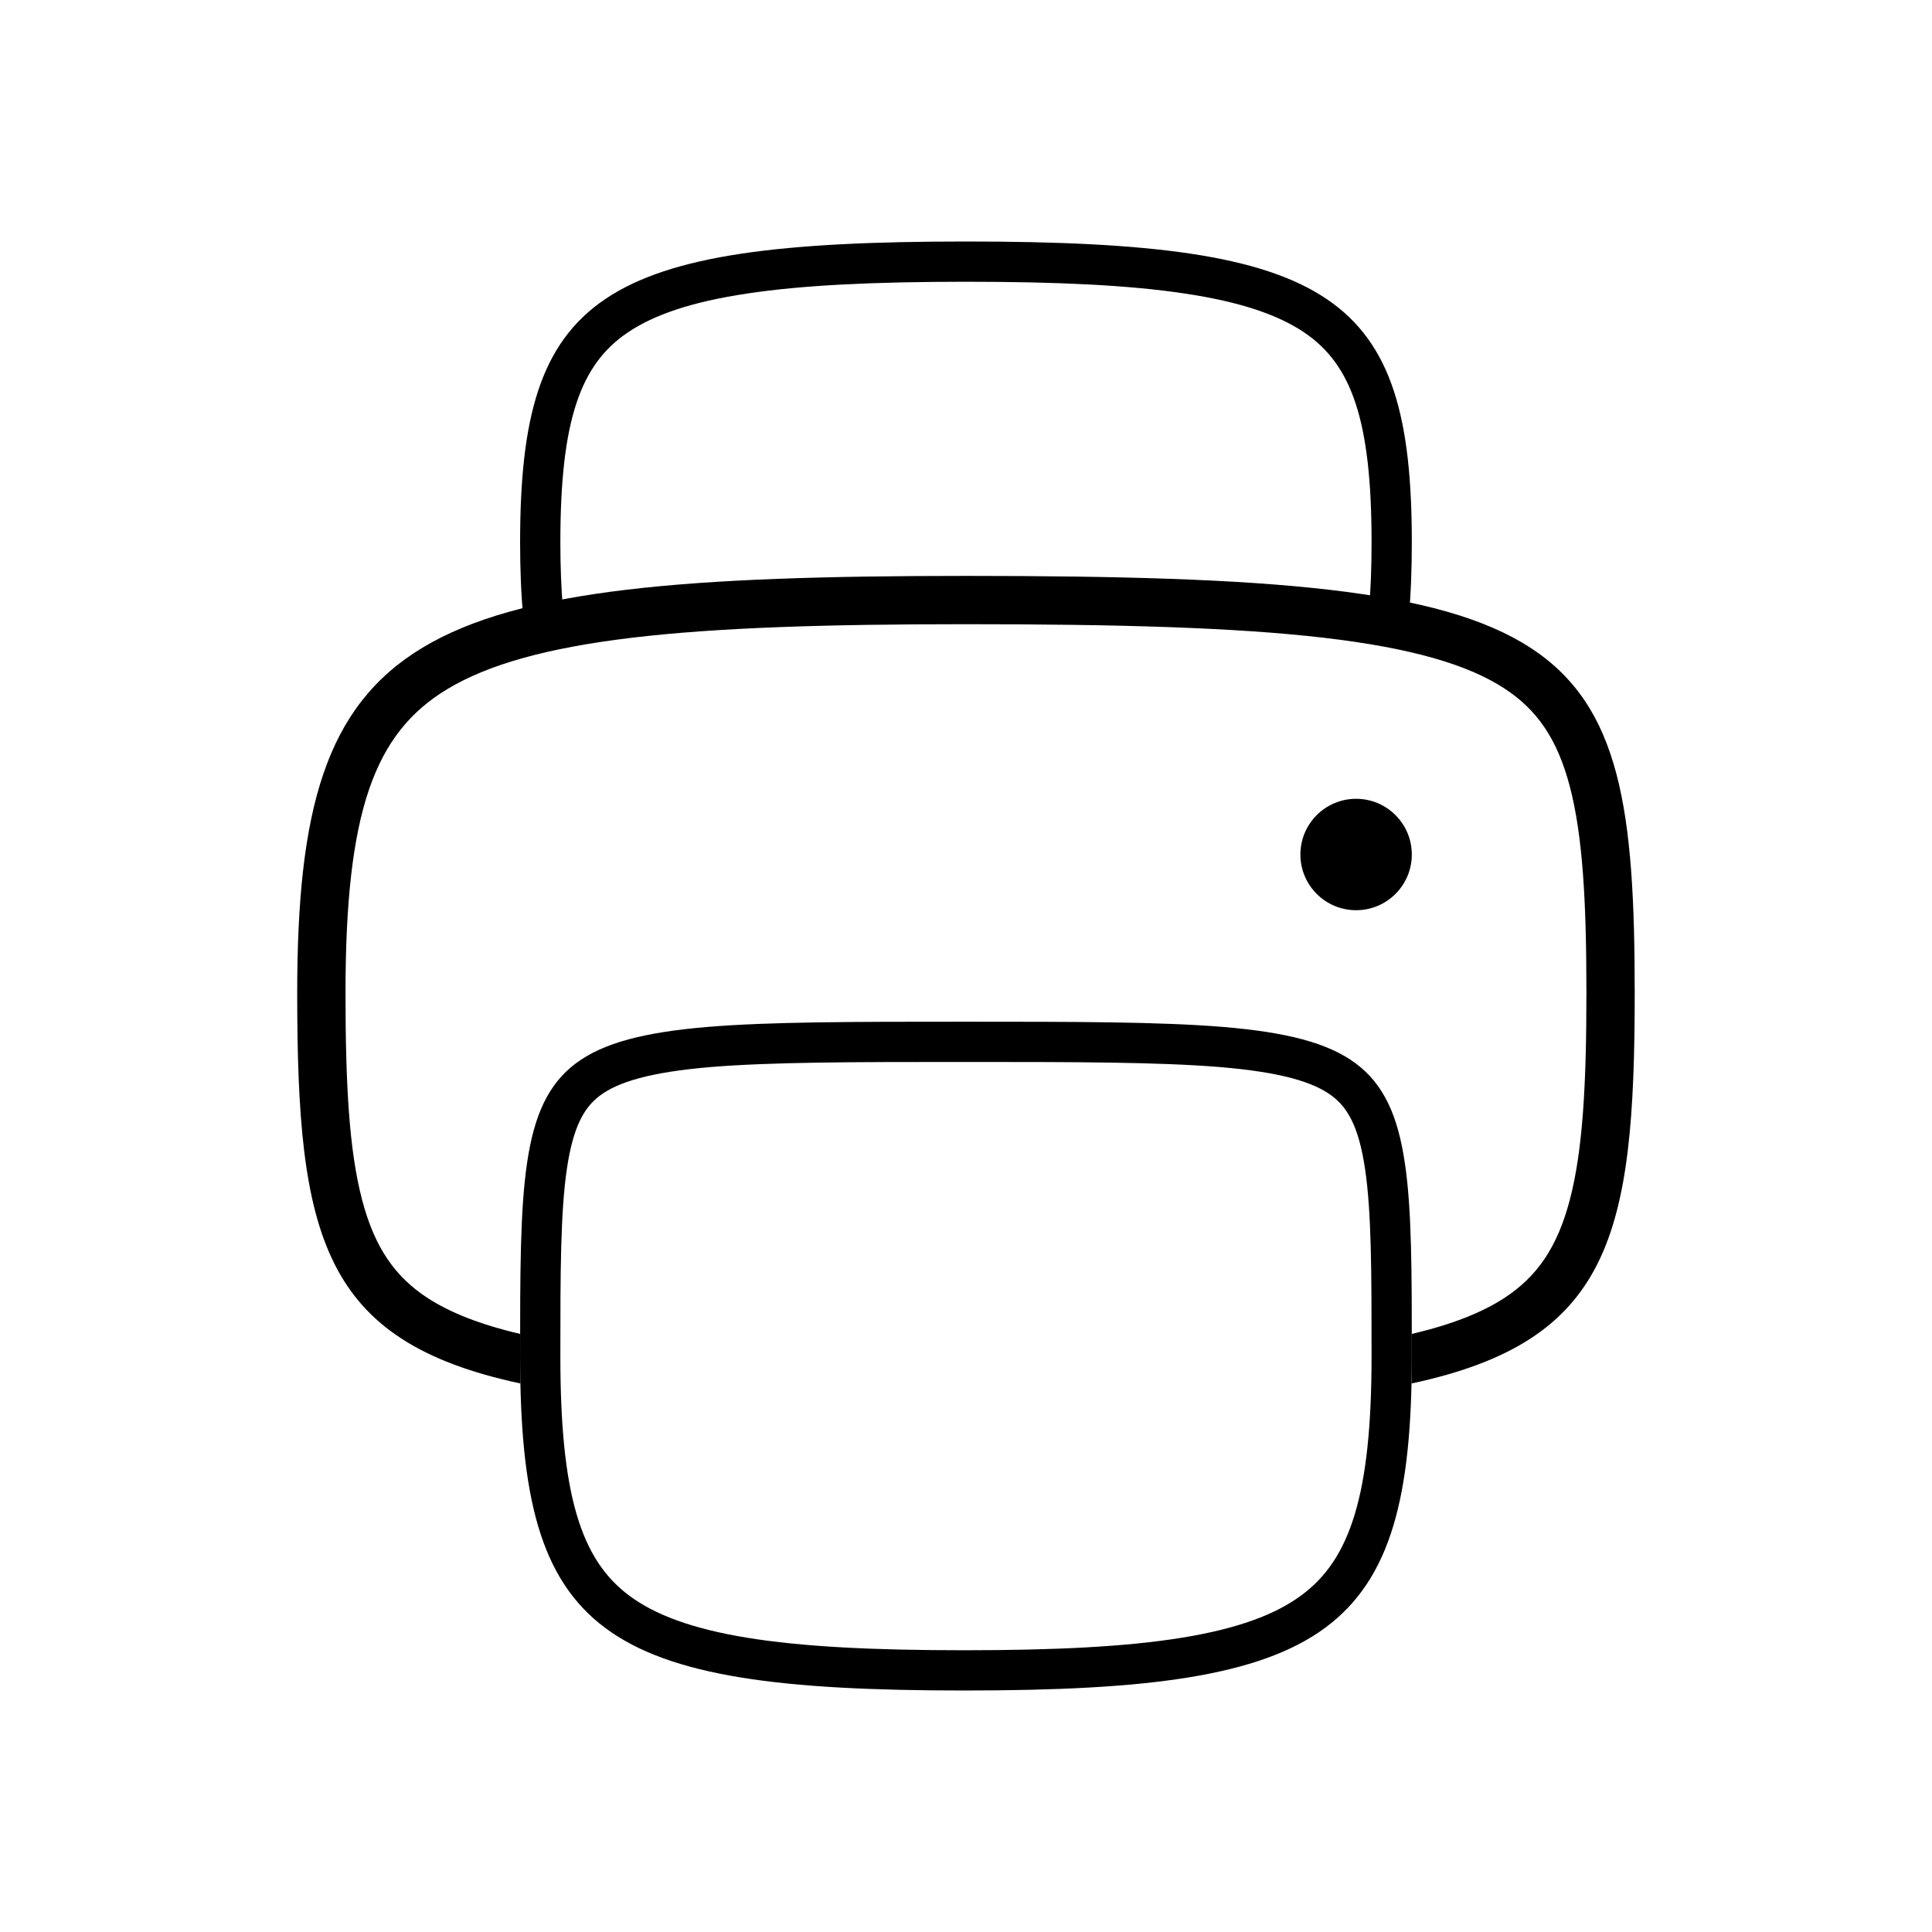 <svg width="24" height="24" viewBox="0 0 24 24" fill="none" xmlns="http://www.w3.org/2000/svg">
    <circle cx="16.846" cy="10.615" r="0.692" fill="currentColor"/>
    <path fill-rule="evenodd" clip-rule="evenodd"
          d="M17.007 7.561C17.18 7.591 17.344 7.625 17.5 7.661C17.527 7.38 17.538 7.073 17.538 6.736C17.538 3.659 16.561 3 12 3C7.439 3 6.461 3.659 6.461 6.736C6.461 7.073 6.473 7.38 6.5 7.661C6.656 7.625 6.82 7.591 6.993 7.561C6.972 7.317 6.961 7.043 6.961 6.736C6.961 5.215 7.212 4.525 7.8 4.129C8.12 3.913 8.586 3.75 9.284 3.646C9.98 3.541 10.867 3.5 12 3.5C13.133 3.5 14.019 3.541 14.715 3.646C15.413 3.75 15.88 3.913 16.2 4.129C16.788 4.525 17.038 5.215 17.038 6.736C17.038 7.043 17.028 7.317 17.007 7.561Z"
          fill="currentColor"/>
    <path d="M6.711 16.846C6.711 18.576 6.961 19.495 7.666 20.021C8.026 20.29 8.529 20.475 9.239 20.591C9.949 20.707 10.846 20.75 11.977 20.75C13.109 20.75 14.009 20.707 14.723 20.591C15.437 20.475 15.947 20.29 16.313 20.02C17.028 19.493 17.288 18.574 17.288 16.846C17.288 15.8 17.288 15.043 17.204 14.482C17.122 13.927 16.965 13.615 16.694 13.412C16.406 13.197 15.947 13.071 15.172 13.006C14.402 12.943 13.372 12.942 11.977 12.942C10.594 12.942 9.572 12.943 8.809 13.006C8.04 13.071 7.586 13.197 7.301 13.411C7.032 13.614 6.877 13.927 6.795 14.481C6.712 15.043 6.711 15.8 6.711 16.846Z"
          stroke="currentColor" stroke-width="0.5" stroke-linecap="round" stroke-linejoin="round"/>
    <path fill-rule="evenodd" clip-rule="evenodd"
          d="M4.292 12.338C4.292 13.473 4.337 14.293 4.499 14.908C4.653 15.492 4.903 15.859 5.316 16.127C5.592 16.305 5.96 16.453 6.464 16.571C6.462 16.661 6.461 16.753 6.461 16.847C6.461 16.963 6.462 17.076 6.465 17.186C4 16.659 3.692 15.363 3.692 12.338C3.692 7.802 5.077 7.154 12 7.154C19.615 7.154 20.307 7.802 20.307 12.338C20.307 15.363 19.999 16.658 17.535 17.186C17.537 17.076 17.538 16.963 17.538 16.847C17.538 16.753 17.538 16.661 17.536 16.571C18.039 16.453 18.408 16.305 18.683 16.127C19.096 15.859 19.346 15.492 19.5 14.908C19.662 14.293 19.707 13.473 19.707 12.338C19.707 11.203 19.662 10.383 19.5 9.767C19.346 9.183 19.096 8.816 18.683 8.549C18.238 8.26 17.548 8.051 16.441 7.922C15.343 7.795 13.902 7.754 12 7.754C10.272 7.754 8.918 7.795 7.852 7.922C6.781 8.05 6.058 8.259 5.559 8.559C4.649 9.106 4.292 10.082 4.292 12.338Z"
          fill="currentColor"/>
</svg>
